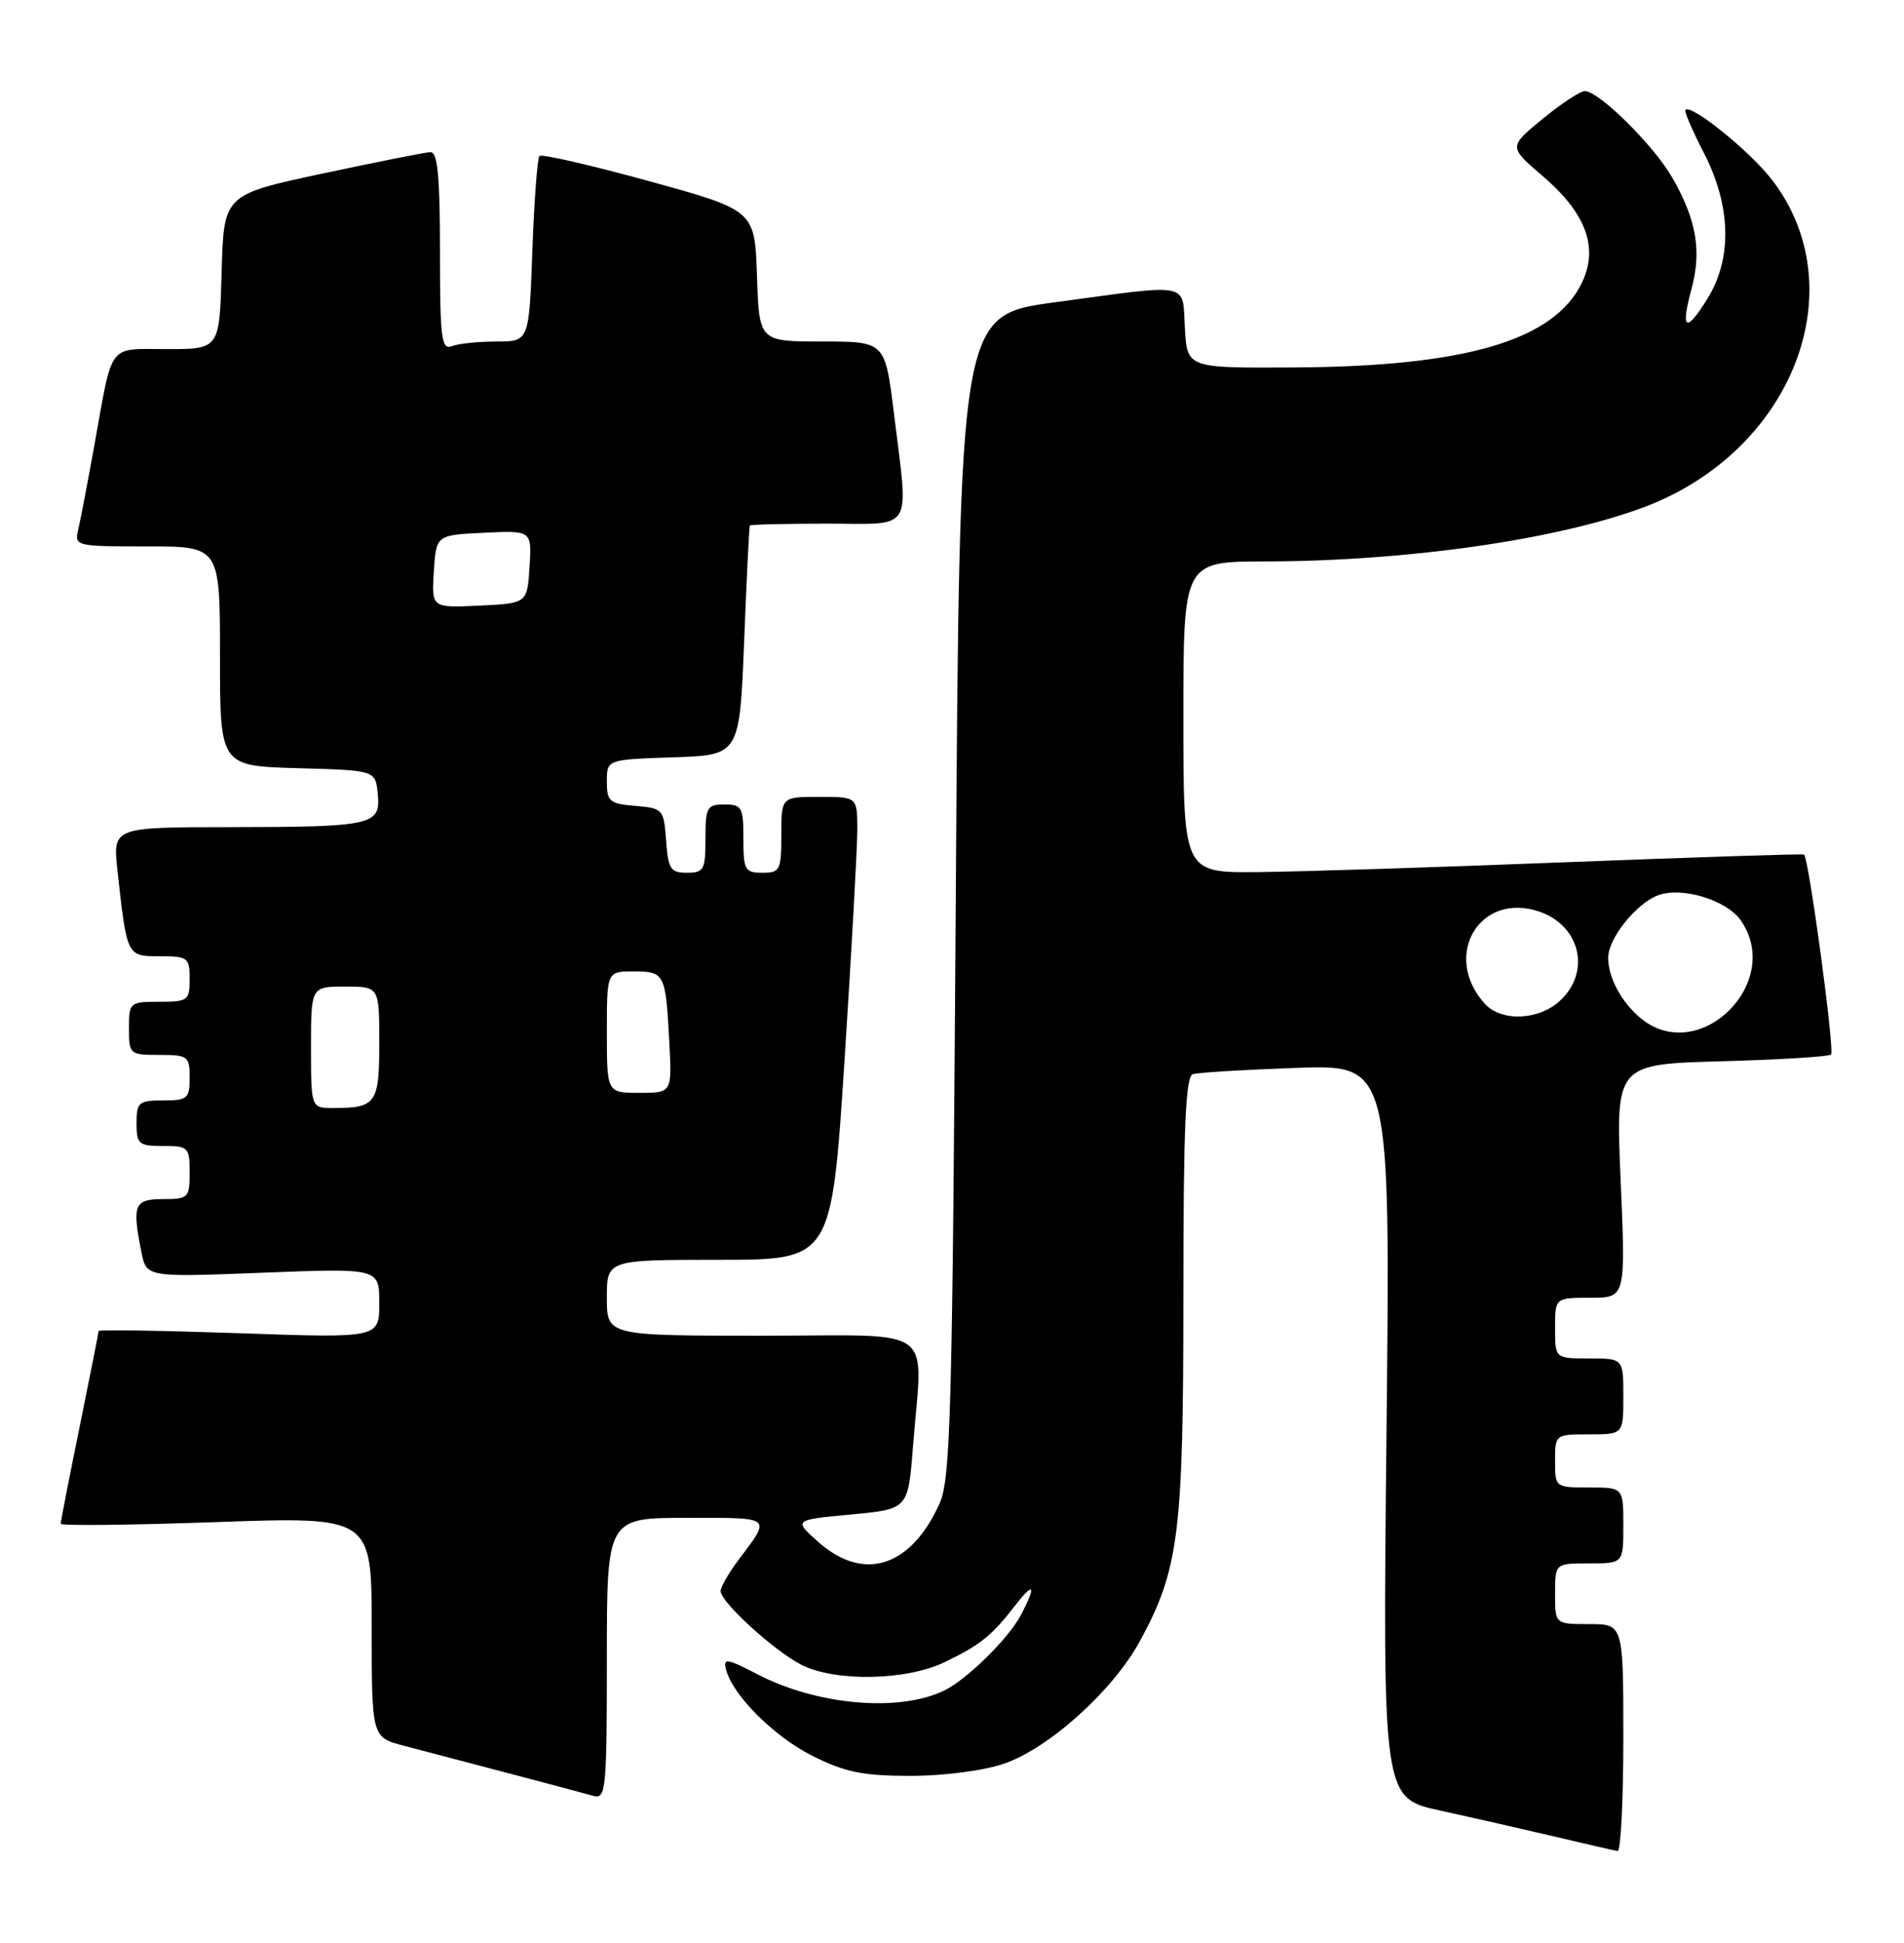 <?xml version="1.0" encoding="UTF-8" standalone="no"?>
<!DOCTYPE svg PUBLIC "-//W3C//DTD SVG 1.1//EN" "http://www.w3.org/Graphics/SVG/1.1/DTD/svg11.dtd" >
<svg xmlns="http://www.w3.org/2000/svg" xmlns:xlink="http://www.w3.org/1999/xlink" version="1.1" viewBox="0 0 251 256">
 <g >
 <path fill="currentColor"
d=" M 214.00 229.00 C 214.00 214.00 214.00 214.00 209.50 214.00 C 205.00 214.00 205.00 214.00 205.00 210.00 C 205.00 206.00 205.00 206.00 209.50 206.00 C 214.00 206.00 214.00 206.00 214.00 201.00 C 214.00 196.00 214.00 196.00 209.50 196.00 C 205.02 196.00 205.00 195.98 205.00 192.50 C 205.00 189.02 205.02 189.00 209.50 189.00 C 214.00 189.00 214.00 189.00 214.00 184.00 C 214.00 179.00 214.00 179.00 209.50 179.00 C 205.00 179.00 205.00 179.00 205.00 175.00 C 205.00 171.00 205.00 171.00 209.66 171.00 C 214.31 171.00 214.31 171.00 213.65 155.61 C 212.98 140.23 212.98 140.23 226.93 139.84 C 234.60 139.63 241.10 139.23 241.38 138.95 C 241.89 138.45 238.44 113.00 237.82 112.60 C 237.64 112.49 223.55 112.95 206.50 113.61 C 189.45 114.28 171.11 114.87 165.75 114.91 C 156.00 115.00 156.00 115.00 156.00 94.50 C 156.00 74.00 156.00 74.00 166.75 73.98 C 185.46 73.95 205.25 71.12 216.69 66.84 C 236.24 59.53 244.64 38.17 233.65 23.76 C 230.76 19.98 222.98 13.68 222.18 14.48 C 222.01 14.66 223.10 17.21 224.62 20.15 C 228.21 27.13 228.38 34.03 225.10 39.34 C 222.23 43.97 221.51 43.52 223.00 38.02 C 224.34 33.02 223.63 28.94 220.46 23.42 C 218.01 19.15 210.78 12.00 208.92 12.00 C 208.32 12.00 205.82 13.65 203.35 15.67 C 198.87 19.35 198.87 19.35 203.36 23.19 C 209.08 28.08 210.76 32.61 208.56 37.21 C 204.91 44.86 193.22 48.30 170.50 48.42 C 156.50 48.50 156.50 48.50 156.20 43.25 C 155.84 37.09 157.26 37.37 139.00 39.84 C 126.50 41.54 126.50 41.54 126.00 118.02 C 125.55 186.50 125.33 194.88 123.84 198.16 C 120.03 206.55 113.81 208.48 107.83 203.14 C 104.62 200.27 104.62 200.27 112.17 199.56 C 119.71 198.86 119.71 198.86 120.35 190.68 C 121.63 174.31 123.91 176.00 100.50 176.00 C 80.00 176.00 80.00 176.00 80.00 171.00 C 80.00 166.00 80.00 166.00 94.81 166.00 C 109.62 166.00 109.62 166.00 111.33 139.75 C 112.26 125.31 113.02 111.59 113.02 109.25 C 113.00 105.00 113.00 105.00 108.00 105.00 C 103.00 105.00 103.00 105.00 103.00 110.00 C 103.00 114.67 102.83 115.00 100.50 115.00 C 98.20 115.00 98.00 114.63 98.00 110.50 C 98.00 106.37 97.80 106.00 95.50 106.00 C 93.20 106.00 93.00 106.37 93.00 110.50 C 93.00 114.61 92.79 115.00 90.56 115.00 C 88.40 115.00 88.08 114.51 87.81 110.75 C 87.51 106.62 87.39 106.49 83.75 106.19 C 80.35 105.91 80.00 105.61 80.00 102.98 C 80.00 100.08 80.00 100.08 88.75 99.79 C 97.50 99.50 97.50 99.50 98.10 84.50 C 98.42 76.25 98.76 69.39 98.85 69.25 C 98.93 69.11 103.50 69.00 109.00 69.00 C 120.64 69.00 119.80 70.39 117.84 54.44 C 116.68 45.00 116.68 45.00 108.38 45.00 C 100.08 45.00 100.08 45.00 99.79 36.36 C 99.50 27.71 99.50 27.71 85.57 23.87 C 77.90 21.76 71.40 20.27 71.12 20.55 C 70.84 20.83 70.42 26.45 70.18 33.03 C 69.75 45.00 69.75 45.00 65.46 45.00 C 63.10 45.00 60.45 45.27 59.58 45.61 C 58.19 46.14 58.00 44.65 58.00 33.11 C 58.00 23.26 57.69 20.01 56.75 20.05 C 56.06 20.07 49.65 21.35 42.50 22.87 C 29.50 25.65 29.50 25.65 29.22 35.83 C 28.93 46.00 28.93 46.00 22.03 46.00 C 14.12 46.00 14.91 44.97 12.47 58.50 C 11.58 63.45 10.61 68.51 10.32 69.75 C 9.79 71.96 9.94 72.00 19.39 72.00 C 29.00 72.00 29.00 72.00 29.00 86.47 C 29.00 100.93 29.00 100.93 39.25 101.22 C 49.50 101.50 49.50 101.50 49.80 104.62 C 50.20 108.74 49.19 108.97 30.18 108.99 C 14.86 109.00 14.86 109.00 15.49 114.75 C 16.74 126.07 16.71 126.00 21.08 126.00 C 24.77 126.00 25.00 126.18 25.00 129.00 C 25.00 131.83 24.78 132.00 21.00 132.00 C 17.10 132.00 17.00 132.08 17.00 135.50 C 17.00 138.92 17.10 139.00 21.00 139.00 C 24.78 139.00 25.00 139.17 25.00 142.00 C 25.00 144.76 24.72 145.00 21.50 145.00 C 18.28 145.00 18.00 145.24 18.00 148.00 C 18.00 150.76 18.28 151.00 21.50 151.00 C 24.83 151.00 25.00 151.17 25.00 154.50 C 25.00 157.83 24.83 158.00 21.50 158.00 C 17.69 158.00 17.39 158.72 18.65 165.02 C 19.31 168.30 19.31 168.30 34.65 167.70 C 50.00 167.10 50.00 167.10 50.00 171.71 C 50.00 176.32 50.00 176.32 31.50 175.67 C 21.32 175.32 13.00 175.19 13.00 175.38 C 13.00 175.57 11.87 181.25 10.50 188.00 C 9.12 194.75 8.00 200.50 8.00 200.78 C 8.00 201.06 17.23 200.96 28.50 200.56 C 49.00 199.84 49.00 199.84 49.00 214.38 C 49.00 228.92 49.00 228.92 53.25 230.03 C 64.14 232.88 76.67 236.19 78.25 236.64 C 79.87 237.10 80.00 235.77 80.00 218.57 C 80.00 200.00 80.00 200.00 90.56 200.00 C 101.99 200.00 101.70 199.76 97.32 205.59 C 96.04 207.30 95.00 209.12 95.00 209.64 C 95.00 211.11 102.11 217.58 105.70 219.39 C 110.14 221.62 119.48 221.45 124.50 219.03 C 129.19 216.78 130.76 215.52 133.77 211.62 C 136.31 208.33 136.66 208.84 134.59 212.80 C 132.98 215.86 127.49 221.28 124.50 222.74 C 118.58 225.64 107.75 224.71 99.87 220.62 C 95.81 218.51 95.30 218.44 95.71 219.99 C 96.61 223.42 102.07 228.86 107.19 231.41 C 111.42 233.52 113.82 234.00 120.02 234.00 C 124.40 234.00 129.65 233.32 132.36 232.39 C 138.26 230.38 146.73 222.76 150.26 216.26 C 155.41 206.80 156.00 202.14 156.00 170.76 C 156.00 148.58 156.29 141.85 157.25 141.54 C 157.94 141.32 164.08 140.95 170.89 140.71 C 183.29 140.27 183.29 140.27 182.78 188.60 C 182.27 236.92 182.27 236.92 189.89 238.58 C 194.07 239.49 200.88 241.04 205.00 242.01 C 209.12 242.99 212.84 243.84 213.25 243.90 C 213.66 243.95 214.00 237.25 214.00 229.00 Z  M 41.00 138.00 C 41.00 130.00 41.00 130.00 45.50 130.00 C 50.00 130.00 50.00 130.00 50.00 137.39 C 50.00 145.42 49.59 146.00 43.92 146.00 C 41.00 146.00 41.00 146.00 41.00 138.00 Z  M 80.00 136.00 C 80.00 128.00 80.00 128.00 83.53 128.00 C 87.62 128.00 87.75 128.26 88.23 137.25 C 88.59 144.00 88.59 144.00 84.30 144.00 C 80.00 144.00 80.00 144.00 80.00 136.00 Z  M 216.37 134.23 C 213.80 132.15 212.00 128.84 212.00 126.20 C 212.00 123.67 215.66 119.08 218.55 117.98 C 221.67 116.79 227.58 118.57 229.47 121.26 C 235.19 129.43 224.05 140.45 216.37 134.23 Z  M 195.73 132.25 C 190.01 125.90 195.10 117.40 202.98 120.14 C 208.34 122.01 209.73 128.03 205.69 131.83 C 202.88 134.46 197.92 134.67 195.73 132.25 Z  M 57.19 75.30 C 57.50 70.50 57.50 70.50 63.81 70.20 C 70.11 69.90 70.11 69.90 69.81 74.70 C 69.50 79.50 69.50 79.50 63.19 79.80 C 56.89 80.10 56.89 80.10 57.19 75.30 Z "/>
</g>
</svg>